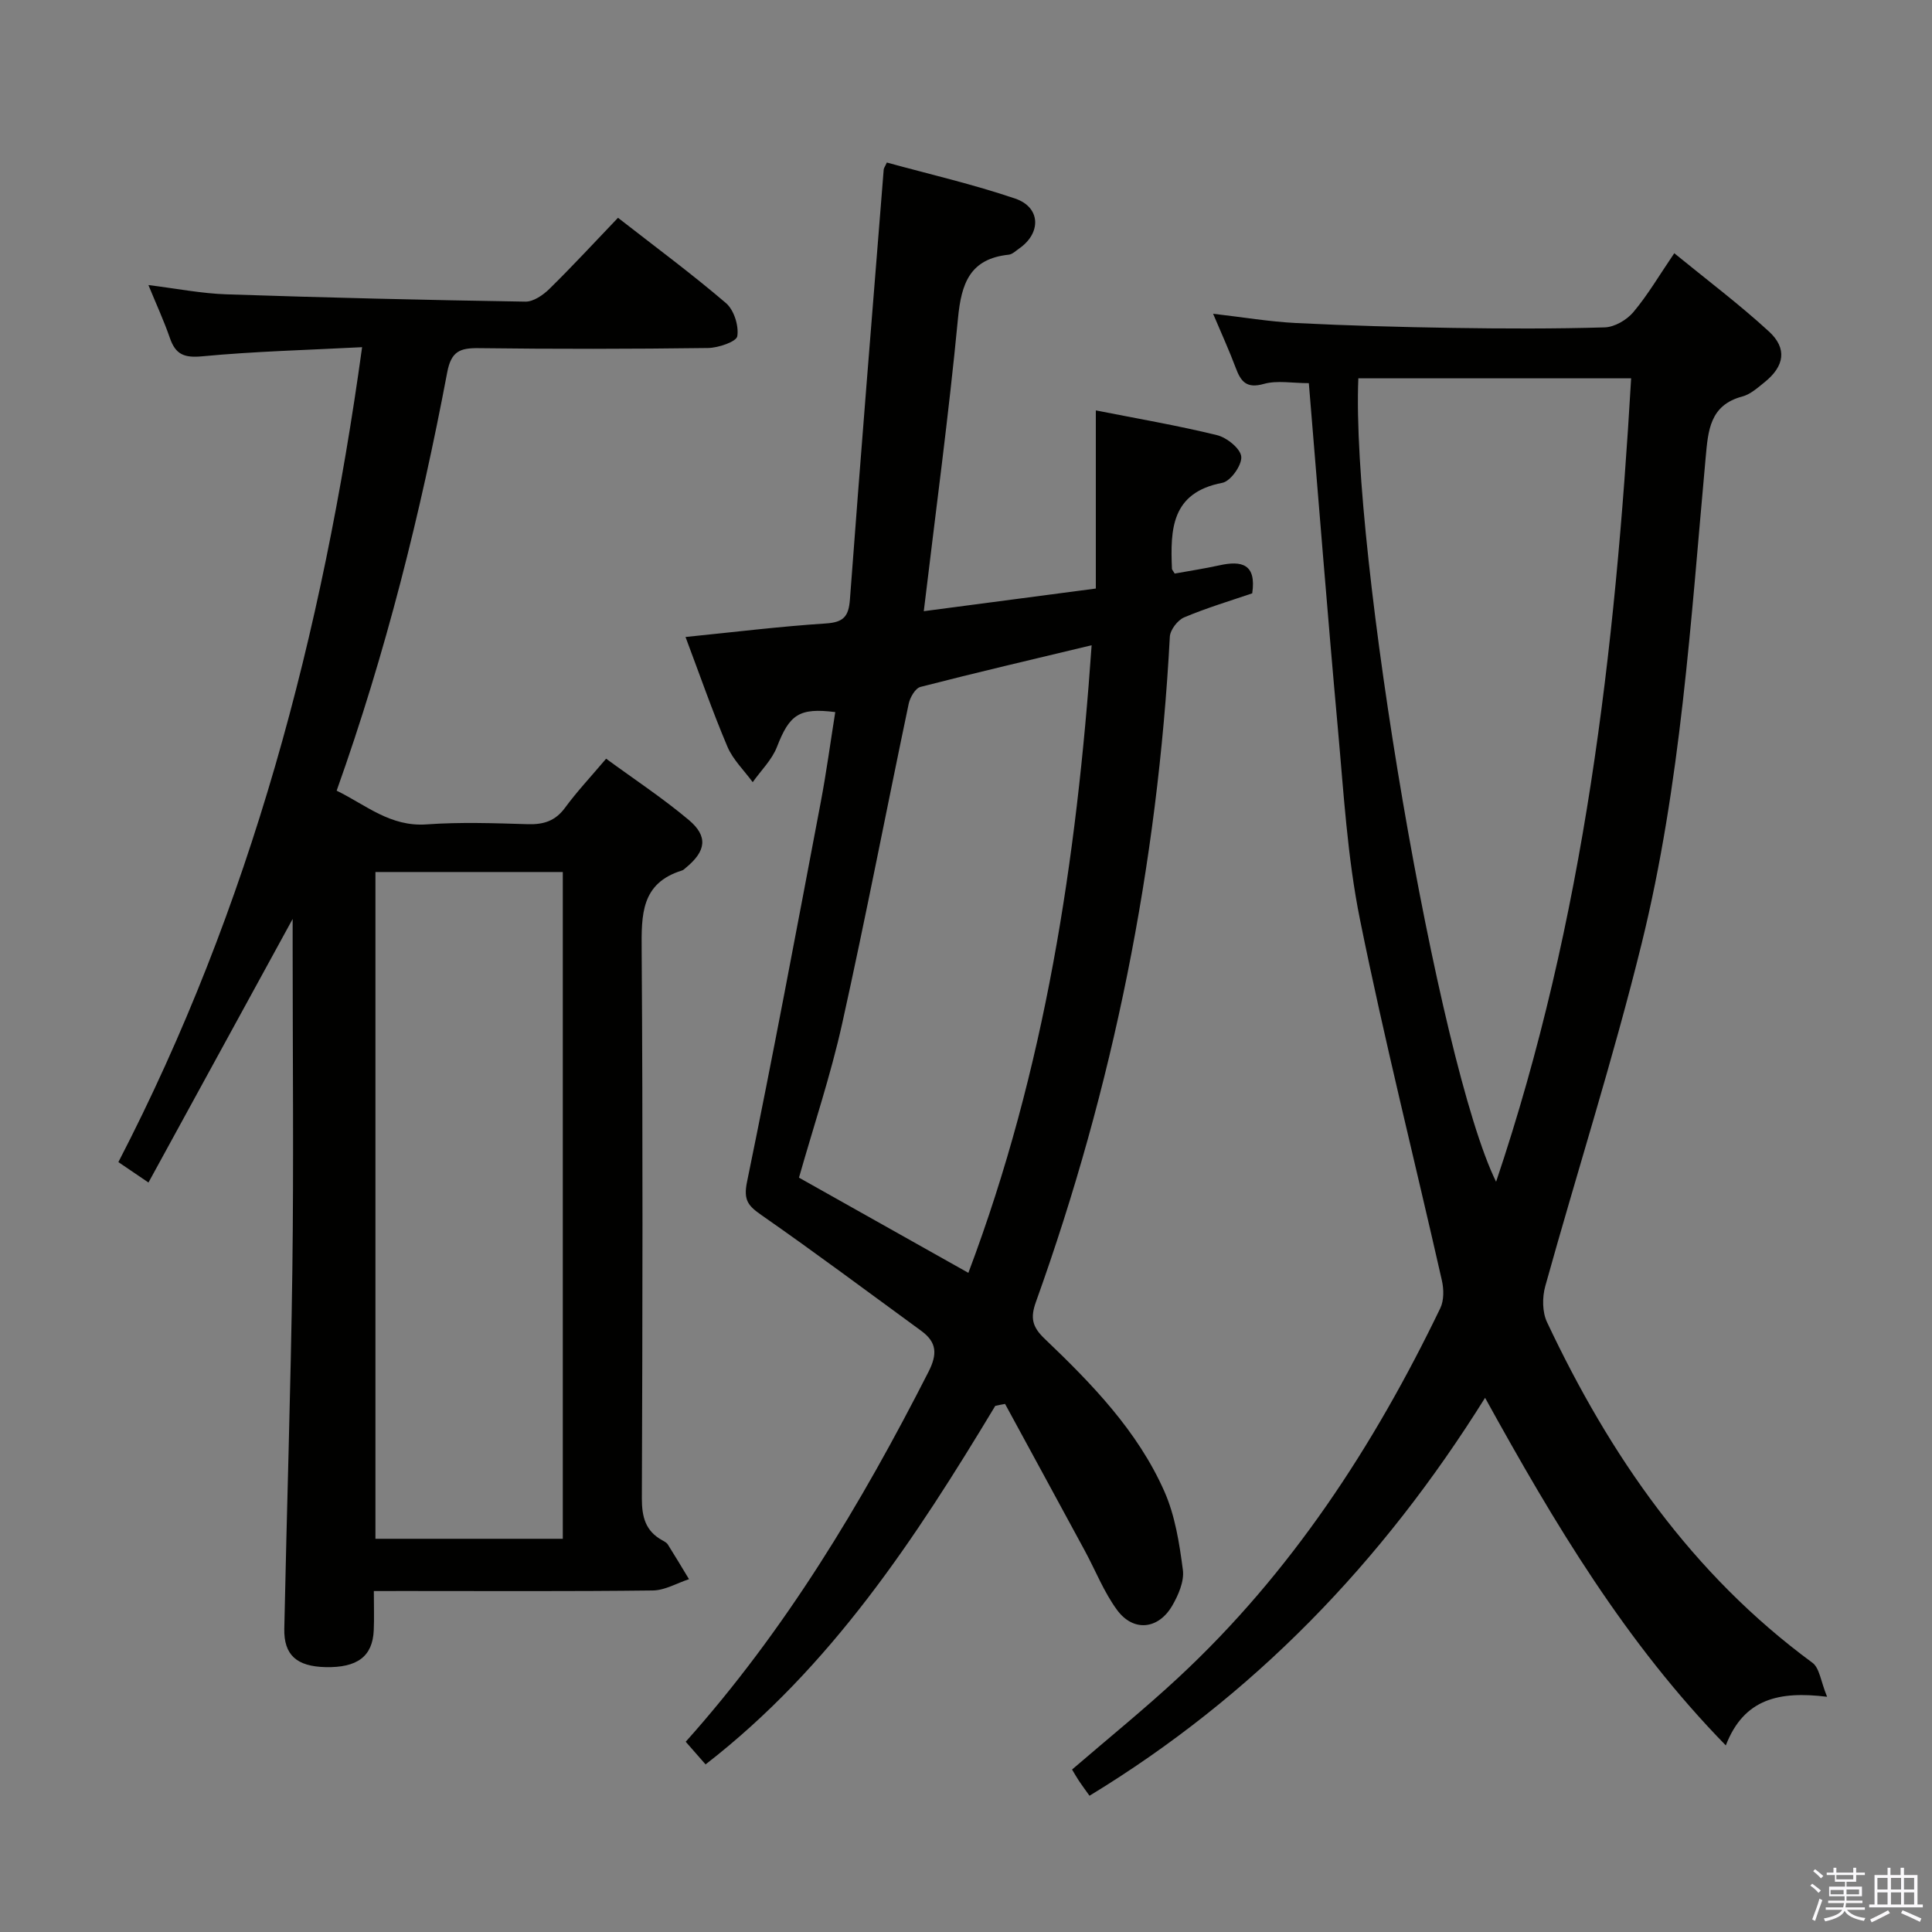 <svg enable-background="new 0 0 400 400" viewBox="0 0 400 400" xmlns="http://www.w3.org/2000/svg"><rect x="0" y="0" width="400" height="400" fill="#808080" stroke="none"/><path d="m374.8 390.4.4-.4c.7.5 1.3 1 1.8 1.4l-.5.5c-.5-.6-1.1-1.1-1.7-1.5zm1 7.3-.6-.3c.5-1.4 1.1-2.8 1.5-4.3.2.1.4.2.6.3-.5 1.3-1 2.8-1.5 4.3zm-.4-10.3.4-.4c.4.3 1 .8 1.7 1.4l-.5.5c-.4-.5-1-1-1.6-1.5zm2.5.3h1.7v-1h.6v1h3.5v-1h.6v1h1.8v.5h-1.8v1.4h-2v1h3.2v2h-3.2v.9h3.3v.5h-3.4c0 .3-.1.6-.1.9h4v.5h-3.7c.7.9 1.9 1.5 3.8 1.7-.1.2-.2.4-.3.6-2.1-.4-3.5-1.1-4-2.1-.4 1-1.8 1.7-4 2.2-.1-.2-.2-.4-.3-.6 2.1-.4 3.4-1 3.8-1.8h-3.4v-.5h3.6c.1-.3.1-.6.2-.9h-3.3v-.5h3.4c0-.3 0-.6 0-.9h-3.2v-2h3.3v-1h-2.1v-1.4h-1.7v-.5zm1.1 3.5v1h2.7c0-.3 0-.4 0-.4 0-.2 0-.2 0-.2 0-.1 0-.2 0-.3h-2.7zm1.2-3v.9h3.5v-.9zm4.7 3h-2.6v.6.4h2.6z" fill="#fbfafc"/><path d="m393.6 386.7h.6v1.5h2.8v6.1h1.1v.6h-11.1v-.6h1.1v-6.1h2.7v-1.5h.6v1.5h2.1v-1.5zm-2.7 8.8.4.6c-1.2.6-2.5 1.3-3.8 1.9-.1-.2-.2-.4-.3-.6 1.2-.6 2.5-1.2 3.7-1.9zm-2.2-6.7v2.4h2.1v-2.4zm0 3v2.5h2.1v-2.5zm2.8-3v2.4h2.1v-2.4zm0 3v2.5h2.1v-2.5zm6 6.1c-1.4-.7-2.7-1.3-3.9-1.8l.3-.6c1.5.6 2.7 1.2 3.9 1.7zm-1.2-9.1h-2.1v2.4h2.1zm-2.1 3v2.5h2.1v-2.5z" fill="#fbfafc"/><g fill="#010100"><path d="m206.06 291.07c-16.52 27.44-33.99 54.09-59.98 74.23-1.38-1.57-2.67-3.04-4.11-4.69 20.63-23.07 36.33-49.23 50.26-76.58 1.88-3.69 1.73-6.13-1.48-8.48-10.98-8.02-21.88-16.16-33.03-23.93-2.77-1.93-3.85-3.07-3.06-6.91 5.38-26.15 10.29-52.4 15.27-78.64 1.17-6.18 2.01-12.43 3-18.64-7.49-.94-9.47.51-12.07 7.21-1.04 2.68-3.31 4.88-5.02 7.3-1.78-2.44-4.1-4.66-5.24-7.36-3.1-7.31-5.71-14.83-8.67-22.7 9.95-1 19.49-2.18 29.06-2.8 3.67-.24 4.72-1.45 4.98-5 2.21-29.66 4.62-59.31 6.99-88.96.02-.31.26-.6.65-1.47 8.81 2.42 17.85 4.5 26.59 7.47 5.29 1.8 5.42 7.16.78 10.35-.68.47-1.38 1.18-2.13 1.26-8.04.84-9.82 5.93-10.51 13.19-1.91 19.98-4.6 39.88-7.08 60.62 11.86-1.56 23.58-3.1 35.62-4.69 0-12.38 0-24.33 0-36.88 8.7 1.72 16.98 3.13 25.11 5.13 2.02.5 4.85 2.78 5 4.45.16 1.74-2.2 5.08-3.91 5.41-10.62 2.02-10.78 9.69-10.44 17.83.01.14.16.28.57.96 2.93-.53 6.13-1.02 9.28-1.71 4.55-1 7.67-.31 6.77 5.8-4.47 1.53-9.39 3-14.09 4.98-1.35.57-2.9 2.59-2.97 4.02-2.51 47.26-11.72 93.17-27.72 137.7-1.18 3.28-.8 5.15 1.79 7.62 9.77 9.33 19.25 19.08 24.8 31.62 2.22 5.02 3.11 10.74 3.83 16.25.31 2.36-.93 5.22-2.21 7.42-2.89 4.95-8.06 5.45-11.42.87-2.71-3.69-4.43-8.11-6.63-12.18-5.5-10.16-11.03-20.32-16.55-30.47-.69.11-1.36.25-2.03.4zm-5.57-27.54c15.9-42.15 22.42-85.5 25.52-129.94-12.28 2.95-23.89 5.65-35.44 8.63-1.07.28-2.17 2.19-2.44 3.51-4.63 22.05-8.88 44.18-13.76 66.16-2.39 10.77-5.93 21.28-8.95 31.93 11.68 6.57 23.08 12.97 35.07 19.71z"/><path d="m77.4 329.41c0 3.2.09 5.66-.02 8.12-.23 5.4-3.39 7.78-9.99 7.63-5.92-.14-8.64-2.47-8.53-7.95.51-24.78 1.34-49.56 1.67-74.34.29-22.16.06-44.32.06-66.48 0-1.77 0-3.54 0-6.13-10.18 18.62-19.9 36.38-29.85 54.57-2.67-1.81-4.25-2.88-6.23-4.23 27.4-52.93 42.27-109.31 50.46-168.72-11.31.59-22.24.86-33.09 1.89-3.73.35-5.52-.36-6.7-3.77-1.23-3.57-2.83-7.02-4.45-10.98 5.76.71 10.97 1.75 16.2 1.92 20.61.69 41.22 1.18 61.84 1.51 1.67.03 3.68-1.36 4.98-2.64 4.74-4.65 9.25-9.55 14.2-14.72 7.86 6.13 15.32 11.64 22.35 17.66 1.66 1.42 2.69 4.69 2.35 6.85-.17 1.14-3.91 2.42-6.06 2.45-15.83.21-31.66.23-47.48.03-3.89-.05-5.7.66-6.52 5.02-5.52 29.2-12.69 57.99-22.89 86.6 6.05 2.95 11.1 7.52 18.63 6.98 6.96-.5 13.99-.25 20.98-.04 3.26.09 5.67-.67 7.68-3.41 2.45-3.34 5.31-6.38 8.5-10.15 5.8 4.25 11.72 8.15 17.11 12.68 4.05 3.4 3.58 6.46-.58 9.88-.26.21-.51.49-.81.58-8.52 2.63-8.41 9.18-8.36 16.51.26 37.82.18 75.64.04 113.46-.01 3.86.74 6.79 4.21 8.7.43.24.94.51 1.18.9 1.49 2.36 2.92 4.77 4.37 7.16-2.5.82-4.98 2.31-7.49 2.34-17.16.21-34.32.11-51.48.11-1.78.01-3.59.01-6.28.01zm.33-10.82h38.79c0-46.3 0-92.2 0-138.05-13.15 0-25.88 0-38.79 0z"/><path d="m307.47 289.4c-21.33 34.16-48.02 61.78-81.9 82.39-.81-1.14-1.51-2.07-2.15-3.03-.54-.81-1.01-1.65-1.46-2.4 7.48-6.44 14.97-12.5 22.01-19.04 23.37-21.71 40.47-47.94 54.23-76.48.77-1.6.74-3.91.33-5.72-5.64-24.92-11.9-49.7-16.96-74.73-2.62-12.97-3.38-26.33-4.58-39.56-2.16-23.79-4.02-47.61-6.01-71.5-3.42 0-6.56-.62-9.3.15-3.57 1.01-4.75-.43-5.82-3.28-1.33-3.55-2.91-7.01-4.7-11.24 6.17.71 11.65 1.64 17.17 1.92 10.8.54 21.61.84 32.42 1.01 10.5.16 21 .2 31.49-.11 2.04-.06 4.57-1.54 5.93-3.16 2.98-3.54 5.34-7.59 8.47-12.19 6.68 5.46 13.41 10.52 19.59 16.19 3.85 3.53 3.22 7.21-.9 10.52-1.42 1.14-2.92 2.5-4.6 2.95-6.78 1.79-7.08 7.13-7.59 12.64-3.08 33.73-5.13 67.66-13.26 100.65-5.87 23.83-13.37 47.25-19.95 70.91-.64 2.3-.63 5.35.36 7.44 13.01 27.62 29.99 52.17 54.96 70.53 1.48 1.09 1.72 3.87 3.03 7.04-9.9-1.22-17.22.36-20.97 10.07-20.74-21.24-35.42-45.84-49.84-71.97zm-26.24-211.07c-1.54 36.02 16.59 142.18 28.52 166.34 18.29-54.25 24.67-109.87 27.96-166.34-19 0-37.57 0-56.48 0z"/></g></svg>